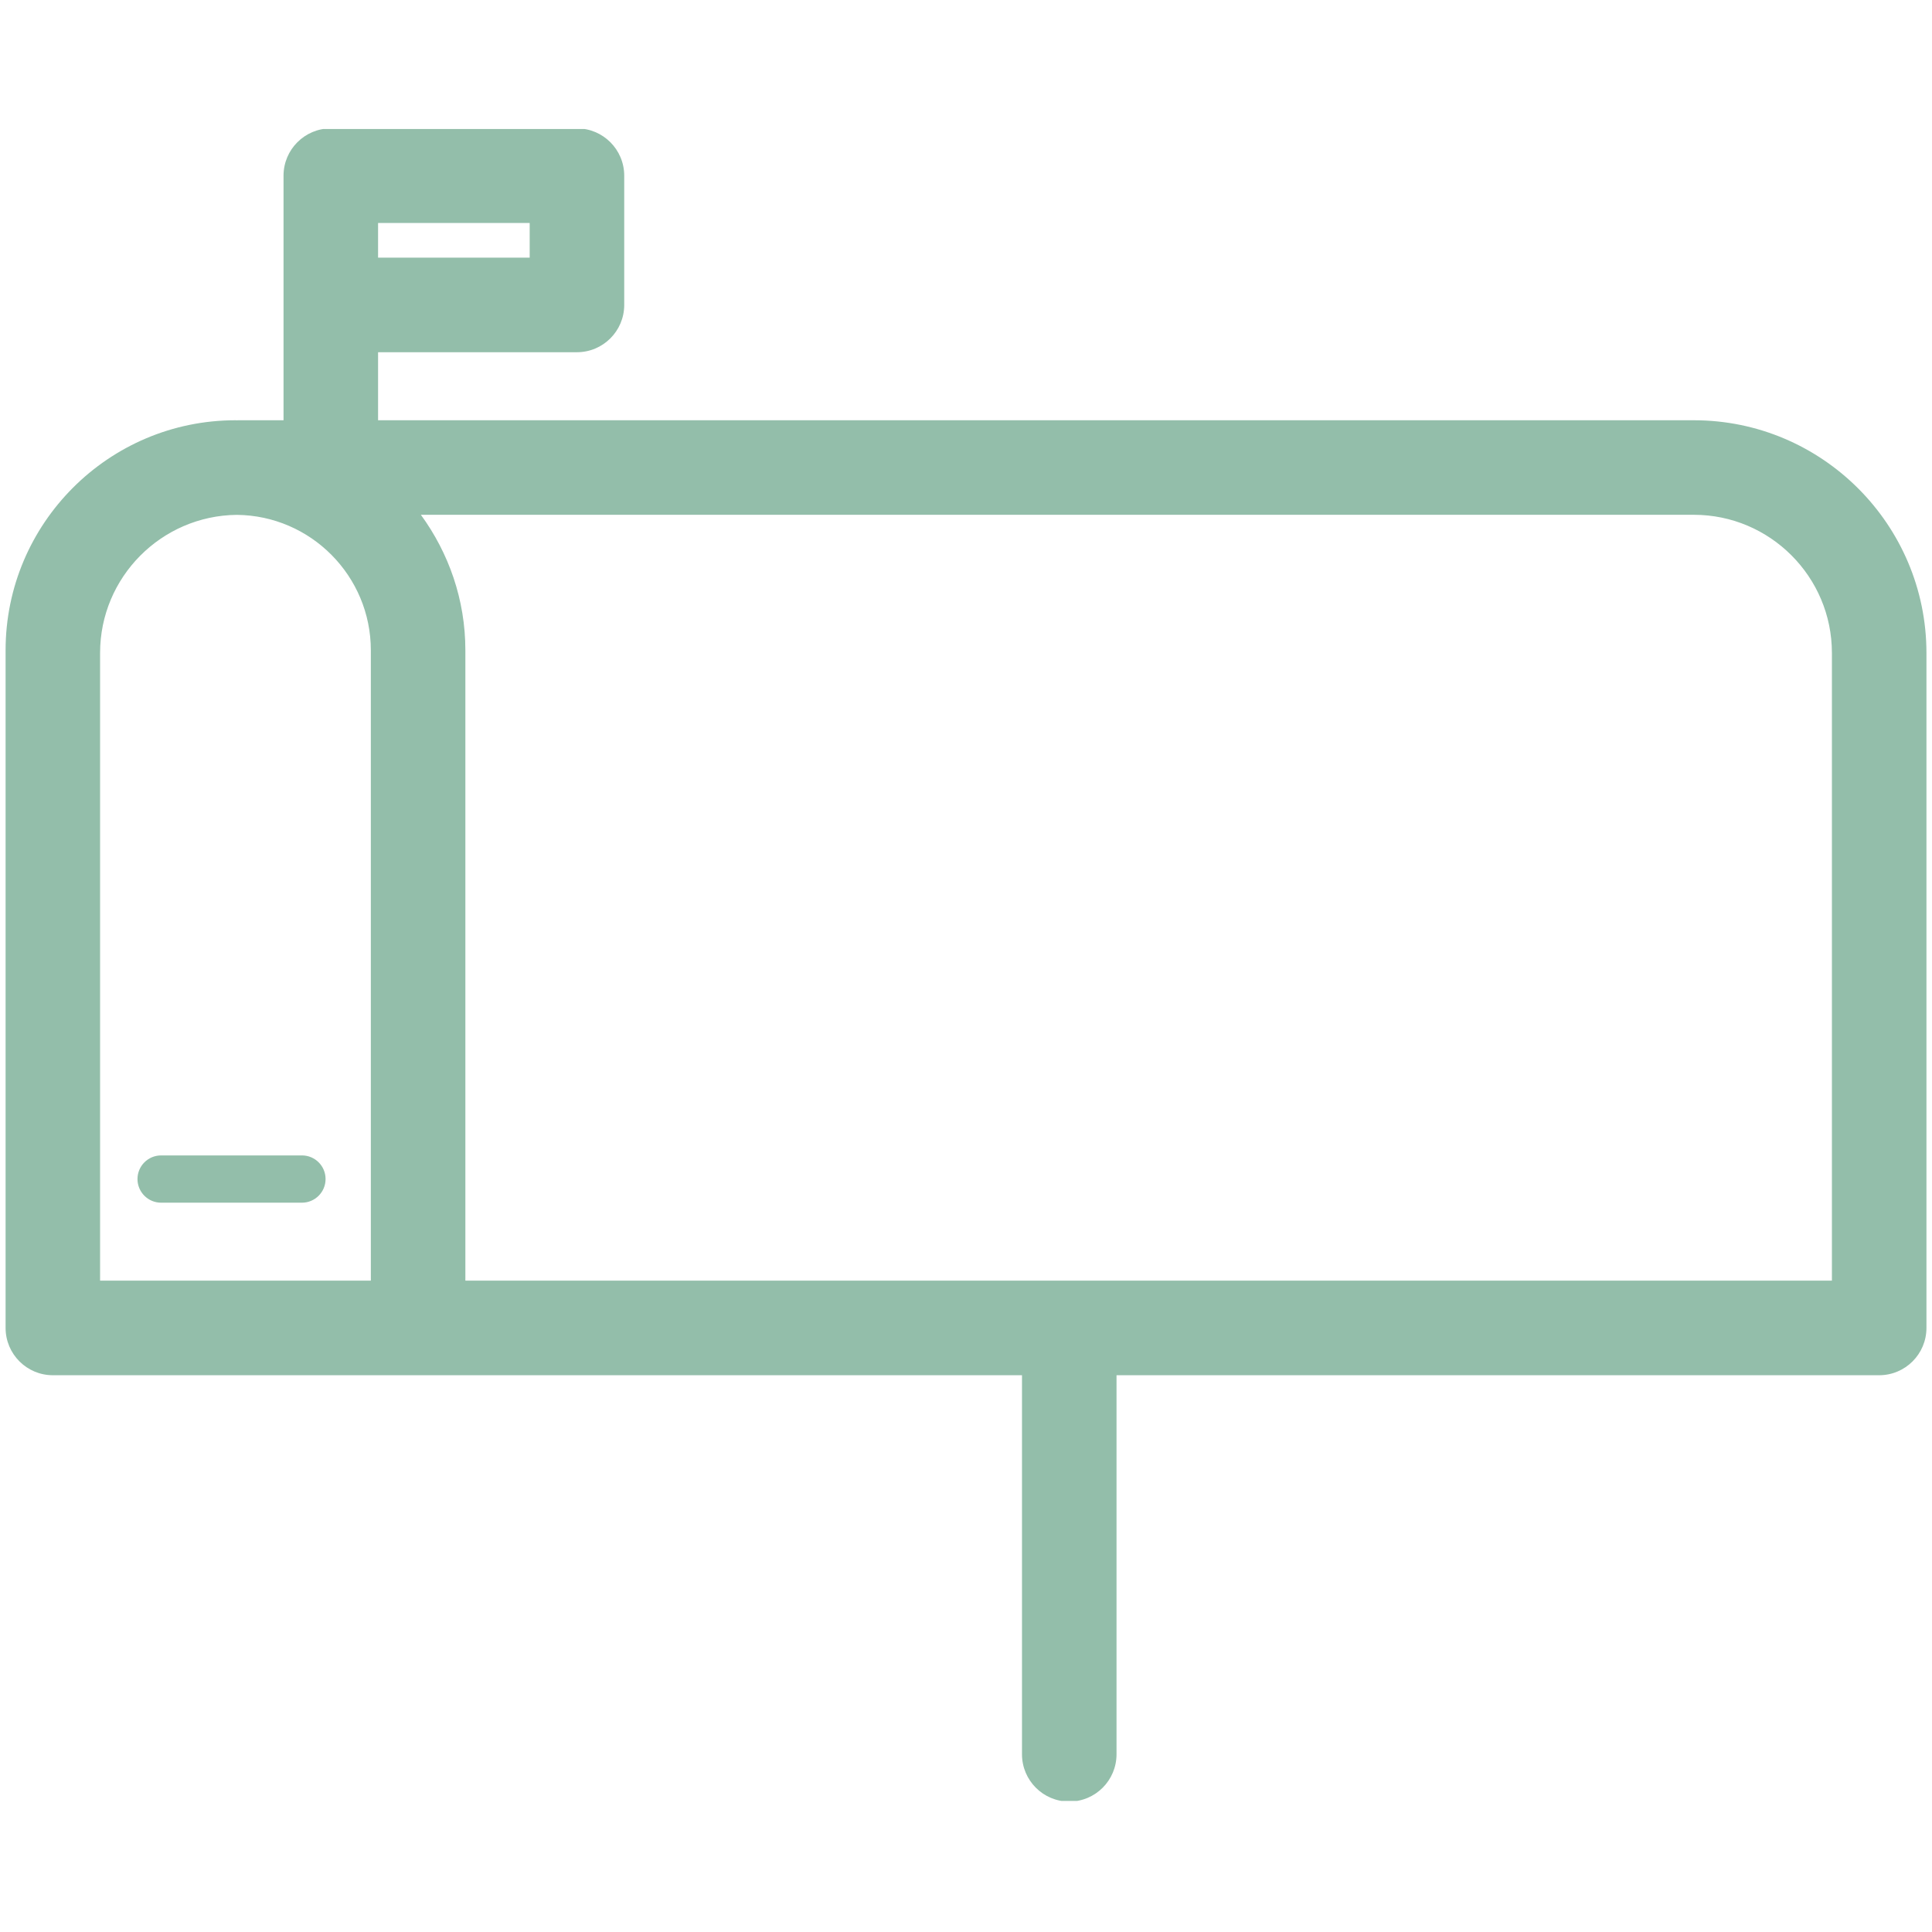 <?xml version="1.0" encoding="UTF-8"?>
<svg xmlns="http://www.w3.org/2000/svg" xmlns:xlink="http://www.w3.org/1999/xlink" width="675pt" height="675pt" viewBox="0 0 675 675" version="1.2">
<defs>
<clipPath id="clip1">
  <path d="M 1 45.074 L 674 45.074 L 674 629.207 L 1 629.207 Z M 1 45.074 "/>
</clipPath>
</defs>
<g id="surface1">
<g clip-path="url(#clip1)" clip-rule="nonzero">
<path style=" stroke:none;fill-rule:nonzero;fill:rgb(57.649%,74.509%,66.669%);fill-opacity:1;" d="M 591.801 146.828 L 132.09 146.828 L 132.09 123.059 L 201.57 123.059 C 210.684 123.059 218.09 115.664 218.09 106.531 L 218.09 61.379 C 218.09 52.258 210.695 44.852 201.57 44.852 L 115.578 44.852 C 106.465 44.852 99.059 52.246 99.059 61.379 L 99.059 146.828 L 83.199 146.828 C 83.043 146.828 82.898 146.852 82.75 146.852 C 82.586 146.852 82.449 146.828 82.281 146.828 C 37.988 146.828 1.953 182.871 1.953 227.184 L 1.953 463.949 C 1.953 473.07 9.344 480.477 18.473 480.477 L 357.062 480.477 L 357.062 612.902 C 357.062 622.023 364.445 629.434 373.57 629.434 C 382.699 629.434 390.09 622.035 390.09 612.902 L 390.09 480.477 L 656.539 480.477 C 665.656 480.477 673.059 473.082 673.059 463.949 L 673.059 228.113 C 673.047 183.297 636.598 146.828 591.801 146.828 Z M 185.059 90.016 L 132.09 90.016 L 132.09 77.906 L 185.059 77.906 Z M 34.969 447.422 L 34.969 228.113 C 34.969 201.672 56.367 180.141 82.742 179.883 C 108.602 180.129 129.562 201.246 129.562 227.184 L 129.562 447.434 L 34.969 447.434 Z M 640.031 447.422 L 162.59 447.422 L 162.59 227.184 C 162.59 209.492 156.762 193.168 147.043 179.859 L 591.801 179.859 C 618.387 179.859 640.031 201.504 640.031 228.113 Z M 640.031 447.422 "/>
</g>
<path style=" stroke:none;fill-rule:nonzero;fill:rgb(57.649%,74.509%,66.669%);fill-opacity:1;" d="M 105.504 403.68 L 56.289 403.68 C 51.727 403.68 48.035 407.371 48.035 411.938 C 48.035 416.492 51.727 420.195 56.289 420.195 L 105.492 420.195 C 110.043 420.195 113.746 416.492 113.746 411.938 C 113.758 407.371 110.055 403.68 105.504 403.68 Z M 105.504 403.68 "/>
</g>
</svg>
